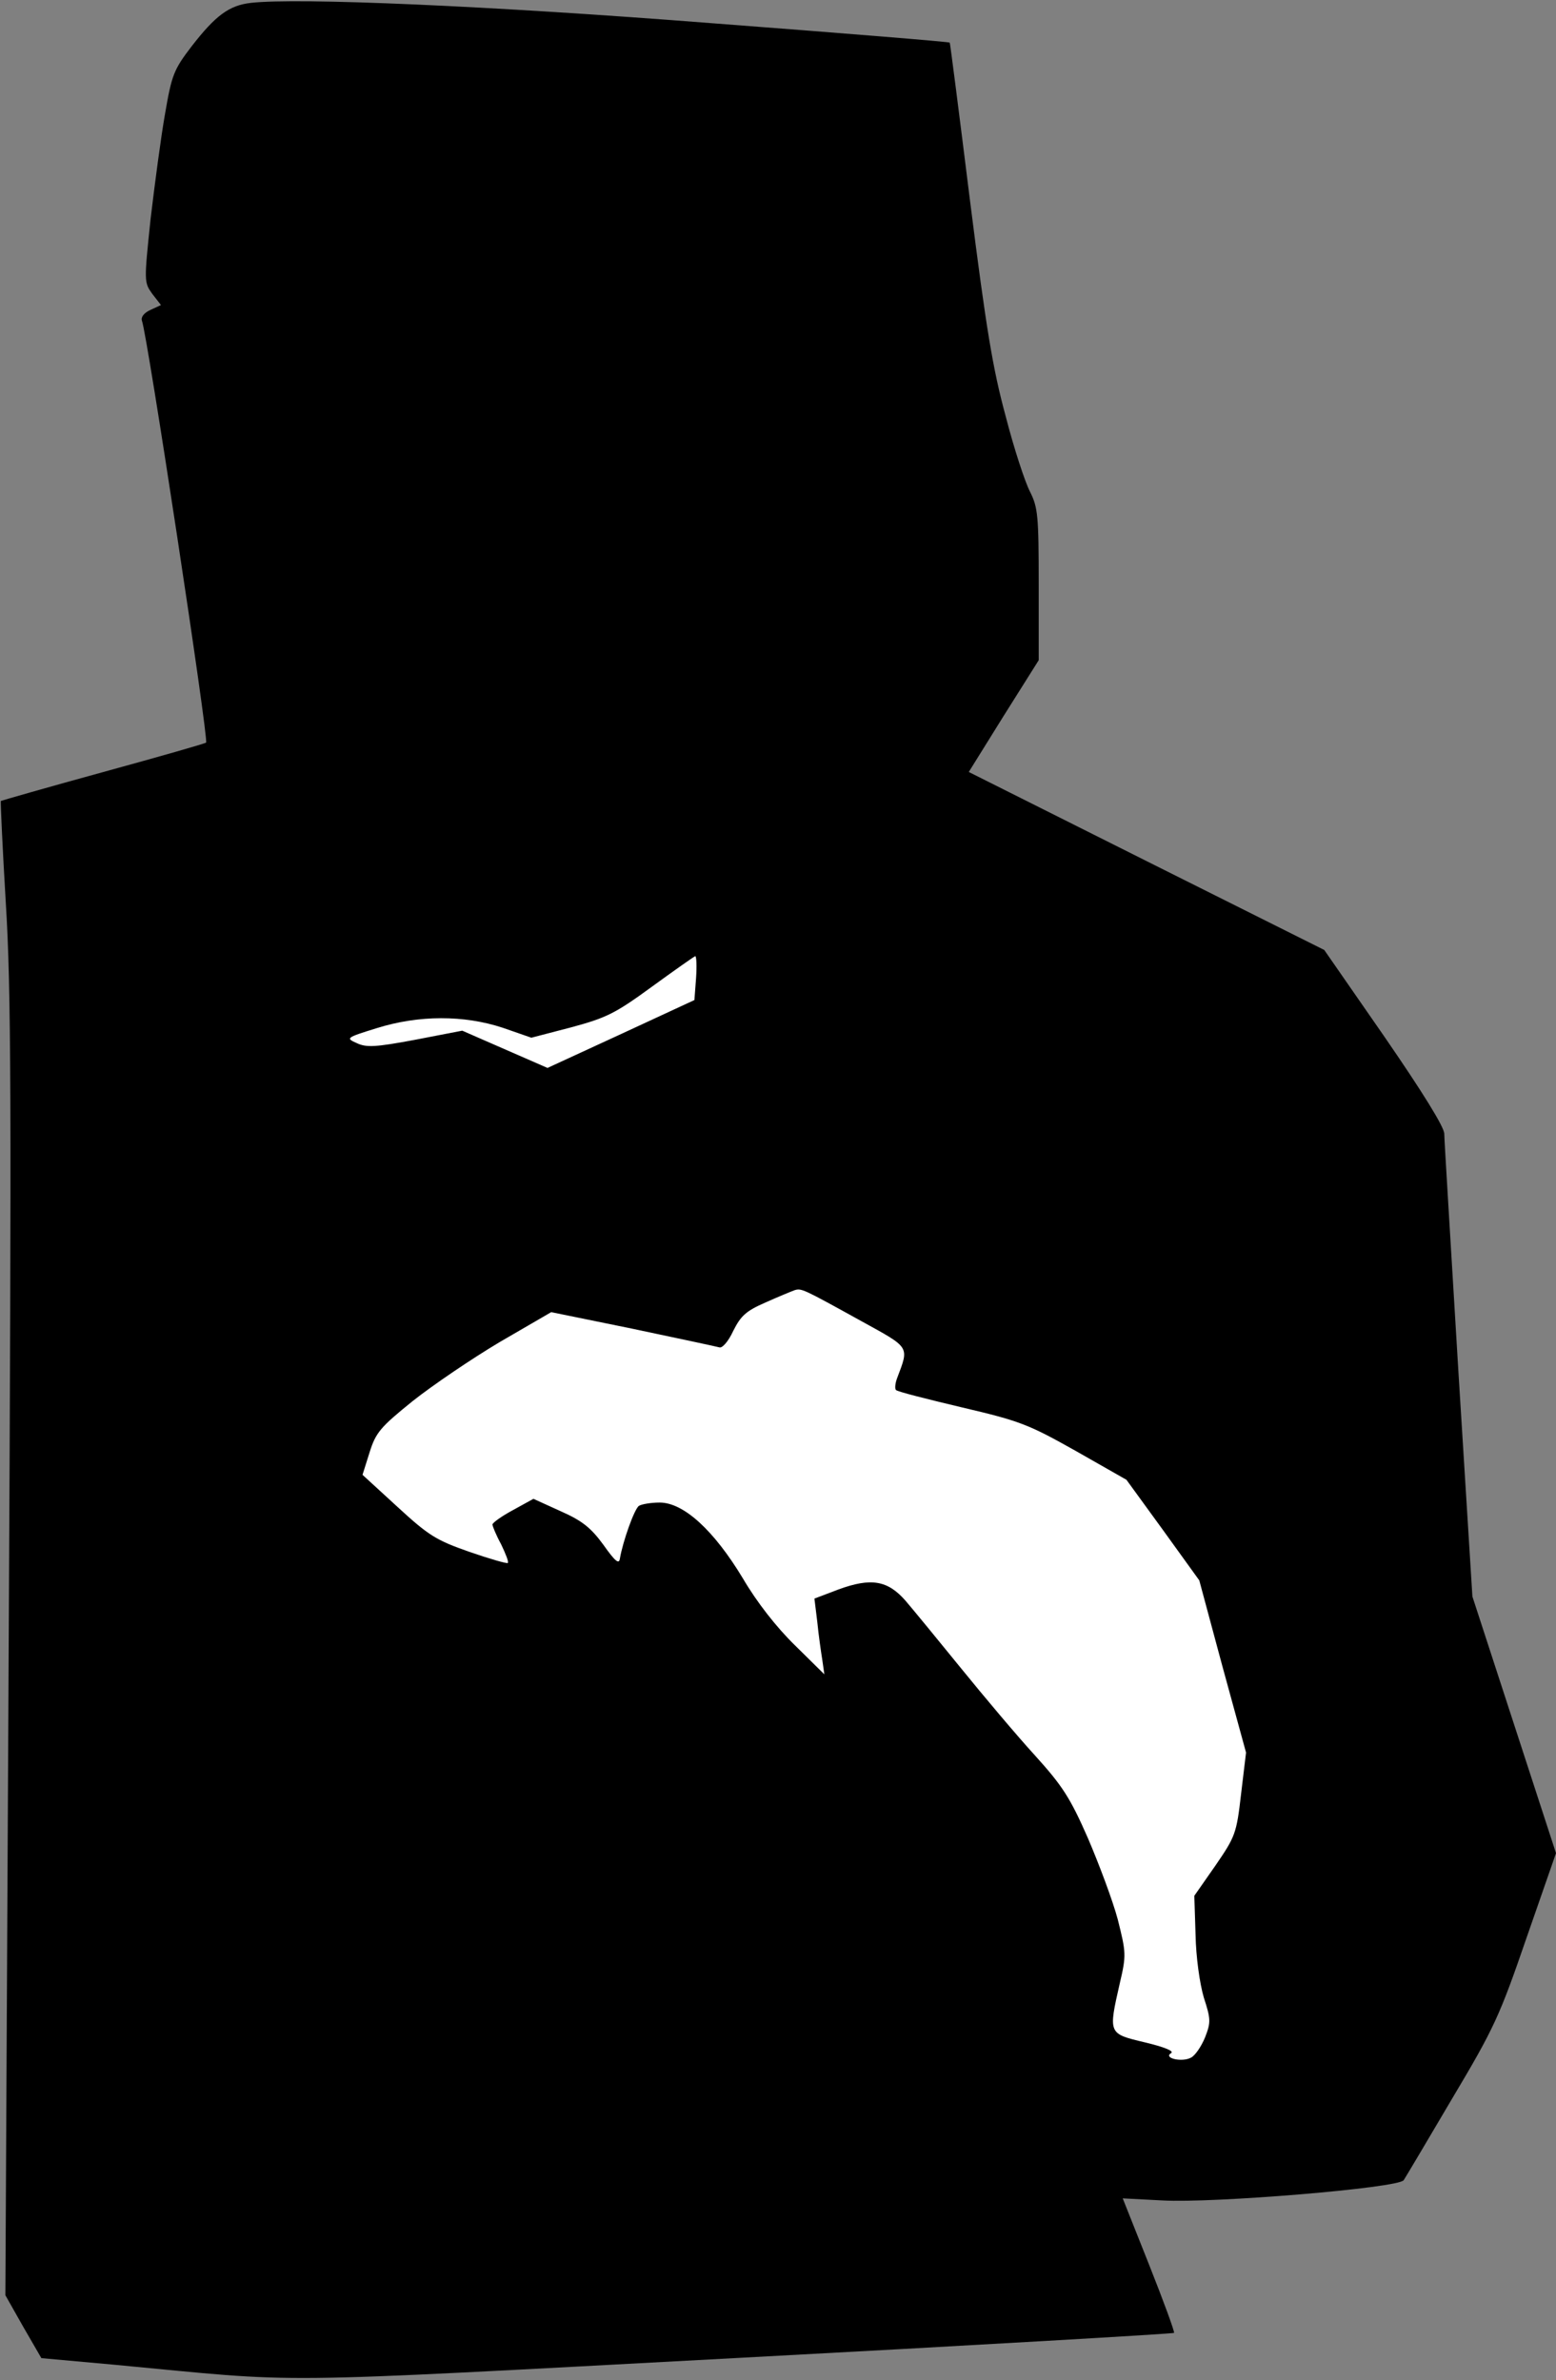 <?xml version="1.0" standalone="no"?>
<!DOCTYPE svg PUBLIC "-//W3C//DTD SVG 20010904//EN"
 "http://www.w3.org/TR/2001/REC-SVG-20010904/DTD/svg10.dtd">
<svg version="1.0" xmlns="http://www.w3.org/2000/svg"
 width="376pt" height="575pt" viewBox="0 0 376 575"
 preserveAspectRatio="xMidYMid meet">
<rect x="0" y="0" width="376" height="575" fill="#808080" stroke="none"/>
<g transform="translate(0,575) scale(0.1,-0.1)"
fill="#000000" stroke="none">
<path fill="#000000" stroke="none" d="M606 5743 c-52 -6 -85 -30 -143 -105
-43 -56 -48 -69 -64 -162 -10 -56 -25 -170 -35 -254 -16 -153 -16 -154 4 -182
l21 -27 -26 -12 c-15 -7 -23 -17 -20 -26 13 -33 162 -1014 155 -1019 -1 -2
-113 -34 -248 -71 -135 -37 -246 -69 -248 -70 -1 -1 4 -112 12 -246 13 -209
14 -466 7 -1804 l-8 -1560 43 -76 44 -76 177 -16 c468 -44 336 -46 1497 16
582 31 1061 59 1063 61 2 2 -25 76 -60 164 l-64 161 96 -5 c123 -7 571 30 583
49 4 6 57 95 117 197 102 171 115 200 180 389 l71 204 -101 310 -101 310 -34
546 c-18 300 -34 558 -34 572 0 16 -52 100 -145 235 l-145 209 -430 215 -429
215 84 135 85 135 0 183 c0 167 -2 186 -21 224 -12 23 -39 105 -59 183 -31
114 -47 211 -86 520 -26 209 -48 381 -49 382 -1 2 -260 23 -576 47 -536 42
-1000 62 -1113 49z"/>
<path fill="#ffffff" stroke="none" d="M1682 3387 l-4 -53 -177 -82 -178 -82
-103 45 -103 45 -114 -22 c-96 -18 -118 -19 -141 -8 -27 12 -26 13 48 36 102
32 211 32 305 1 l69 -24 96 25 c85 23 106 33 195 98 55 40 102 73 105 74 3 0
4 -24 2 -53z"/>
<path fill="#ffffff" stroke="none" d="M2082 2558 c118 -65 115 -60 86 -137
-5 -13 -6 -26 -3 -29 3 -4 75 -22 159 -42 141 -33 161 -41 275 -105 l123 -70
88 -121 88 -122 56 -208 57 -208 -12 -100 c-11 -96 -14 -103 -62 -173 l-51
-73 3 -94 c1 -54 10 -118 20 -152 17 -52 17 -60 3 -96 -9 -22 -24 -44 -34 -49
-22 -12 -68 -1 -48 11 8 5 -18 15 -64 26 -88 21 -88 20 -60 143 16 68 15 74
-5 154 -12 45 -45 133 -72 196 -43 98 -62 127 -128 200 -43 47 -123 142 -179
211 -56 69 -116 142 -134 163 -43 49 -83 56 -162 27 l-58 -22 7 -57 c3 -31 9
-72 12 -91 l5 -35 -71 70 c-45 44 -92 104 -126 162 -70 116 -143 183 -201 183
-21 0 -44 -4 -50 -8 -11 -7 -39 -86 -46 -127 -2 -15 -11 -8 -40 33 -30 41 -51
58 -103 81 l-66 30 -49 -27 c-28 -15 -50 -31 -50 -35 0 -4 9 -26 21 -48 11
-23 19 -43 16 -45 -2 -2 -44 10 -93 27 -80 28 -98 39 -174 109 l-84 77 17 54
c15 48 26 61 104 124 48 38 142 102 211 143 l124 72 196 -40 c109 -23 203 -43
210 -45 7 -3 22 14 34 40 18 36 31 48 77 68 31 14 63 27 71 30 17 5 19 4 162
-75z"/>
</g>
</svg>
